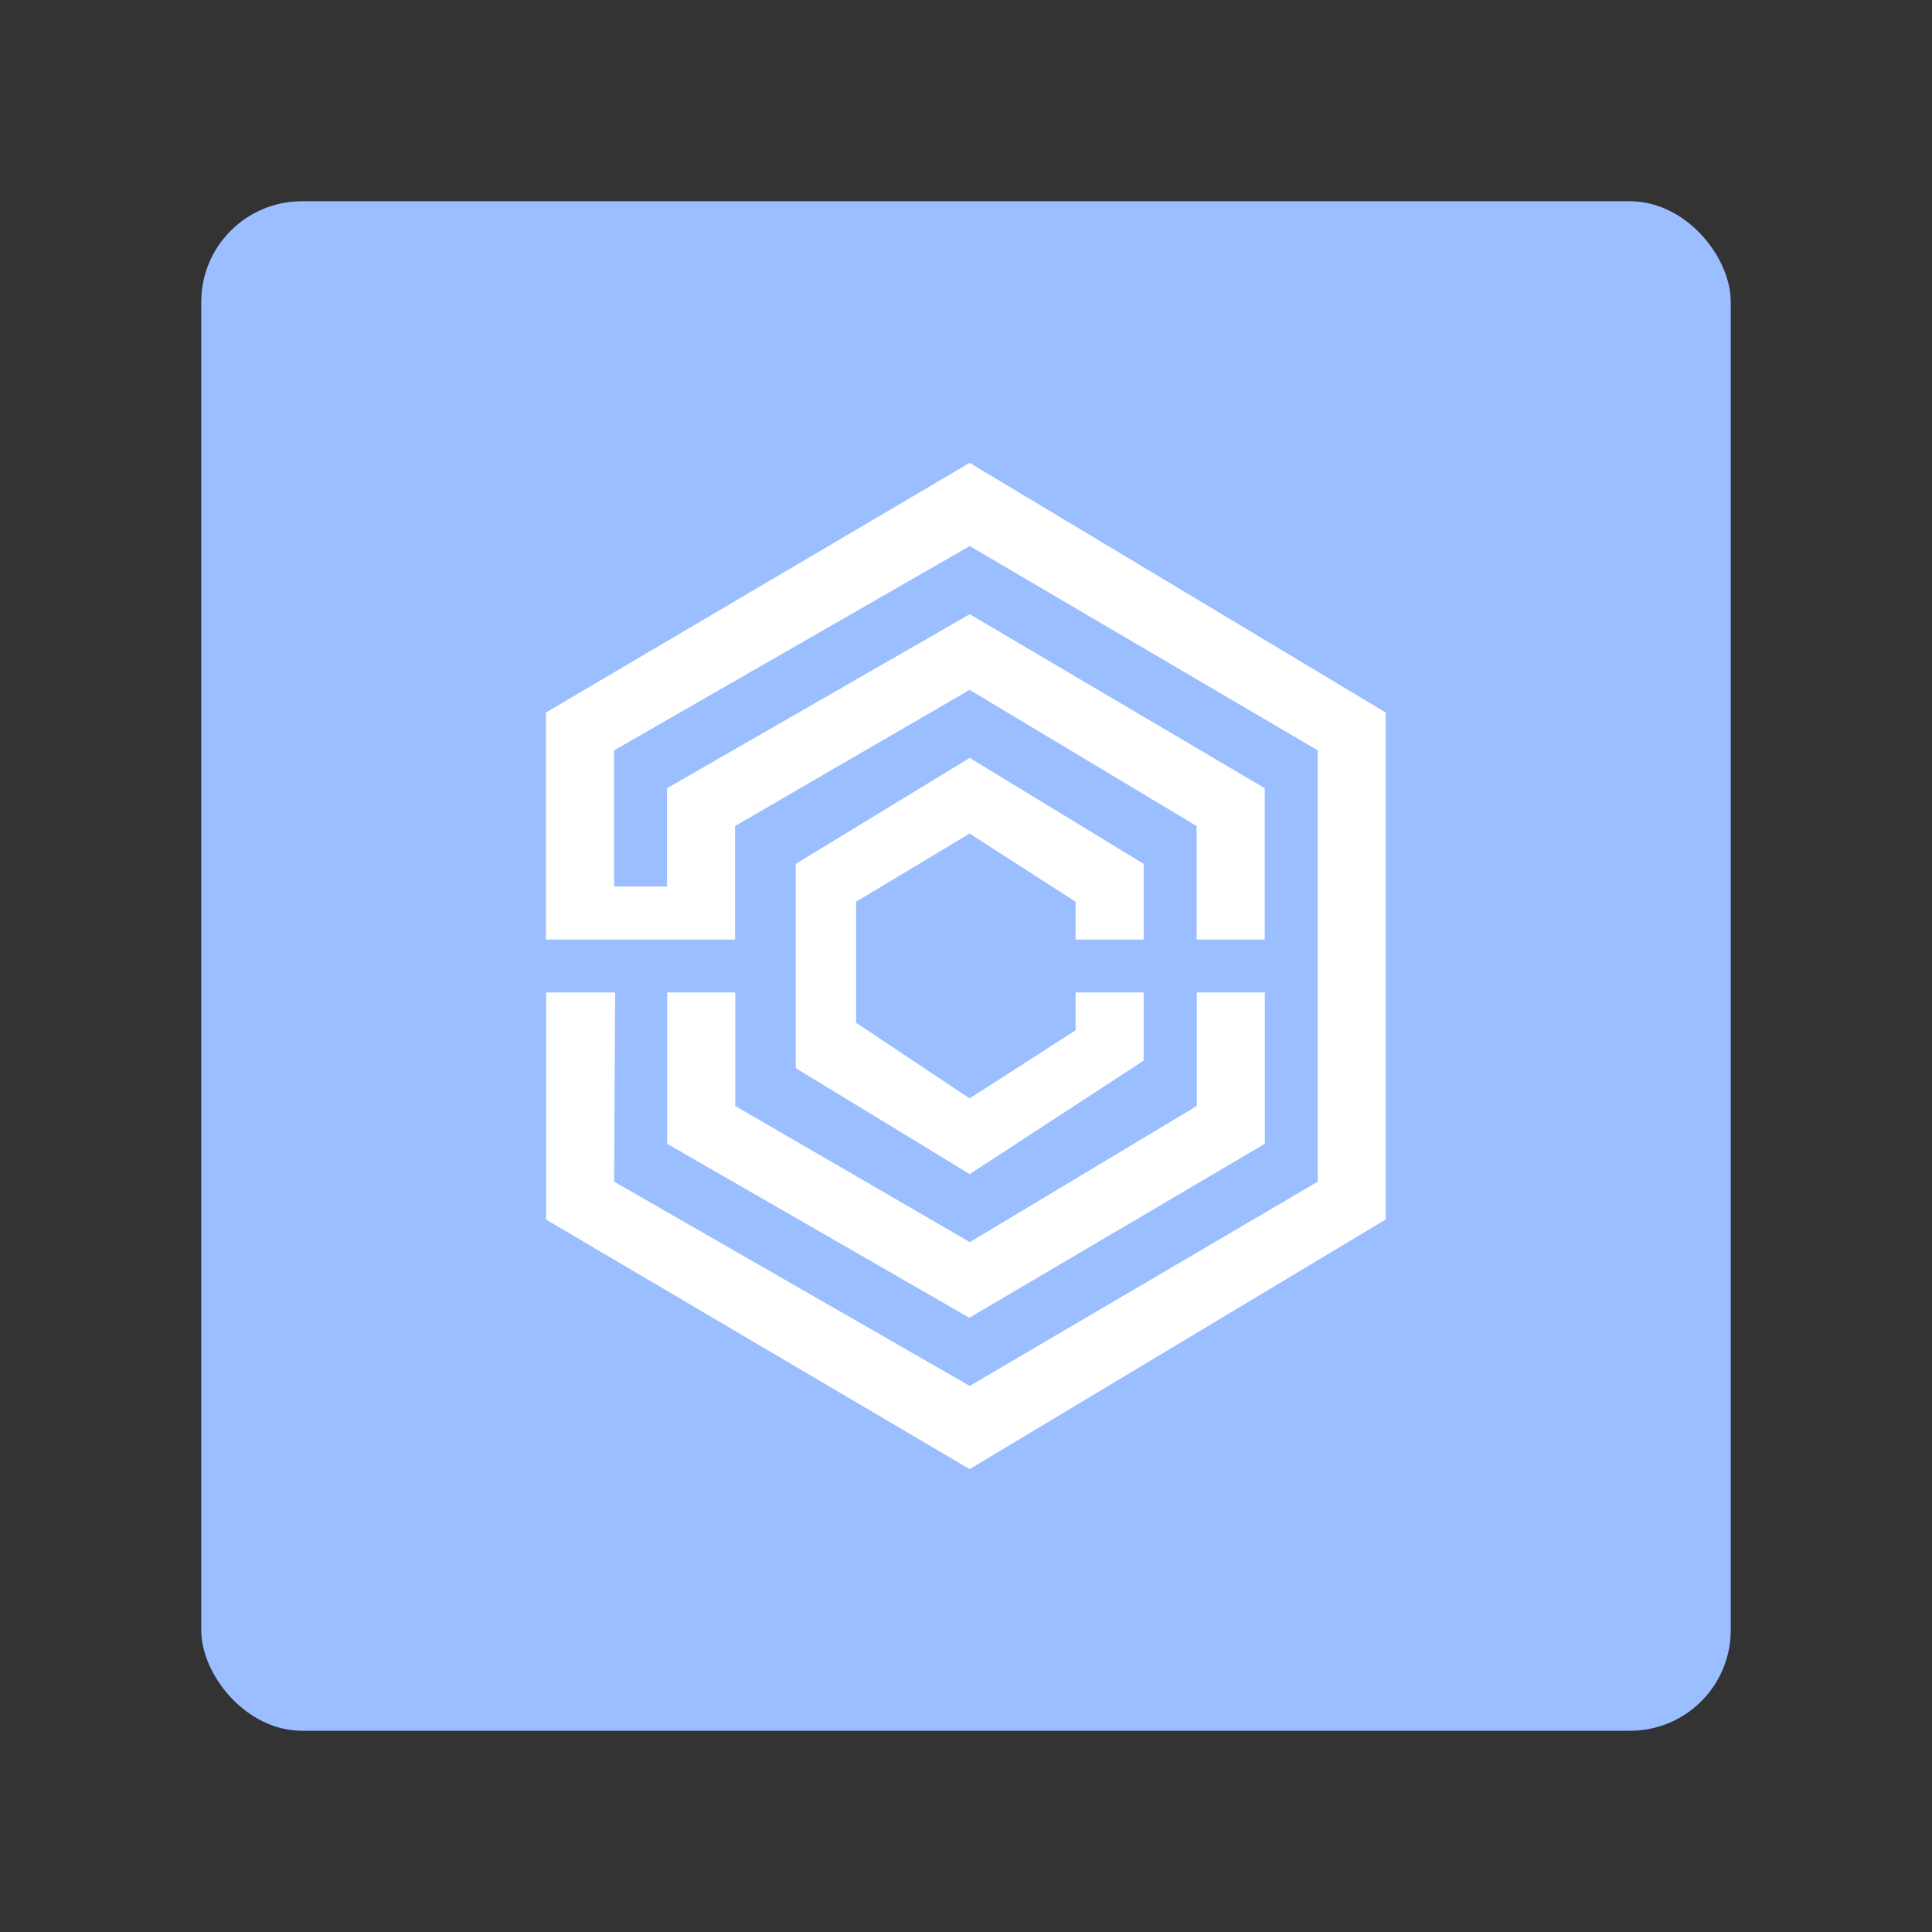<?xml version="1.0" encoding="UTF-8"?><svg id="a" xmlns="http://www.w3.org/2000/svg" width="192" height="192" viewBox="0 0 192 192"><rect x="0" y="0" width="192" height="192" fill="#333333" stroke="none"/><g id="b"><g id="c"><rect id="d" x="20" y="20" width="152" height="152" rx="10" ry="10" style="fill:#9abeff; stroke-width:0px;"/><g id="e"><g id="f"><path id="g" d="m54.27,121.19v-22.56h6.86l-.1,18.8,35.34,20.3,34.59-20.3v-42.86l-34.59-20.3-35.34,20.3v13.53h5.26v-9.77l30.08-17.29,29.32,17.29v15.04h-6.77v-11.28l-22.56-13.53-23.31,13.53v11.28h-18.8v-22.56l42.11-24.81,41.35,24.81v50.38l-41.35,24.81-42.11-24.81Z" style="fill:#fff; stroke-width:0px;"/><path id="h" d="m79.08,106.15v-20.3l17.29-10.53,17.29,10.53v7.52h-6.77v-3.76l-10.53-6.77-11.28,6.77v12.03l11.28,7.52,10.53-6.77v-3.76h6.77v6.77l-17.29,11.28-17.29-10.53Z" style="fill:#fff; stroke-width:0px;"/><path id="i" d="m125.7,98.63v15.04l-29.37,17.29-30.03-17.29v-15.04h6.77v11.28l23.31,13.53,22.56-13.53v-11.28h6.77Z" style="fill:#fff; stroke-width:0px;"/></g></g></g></g></svg>